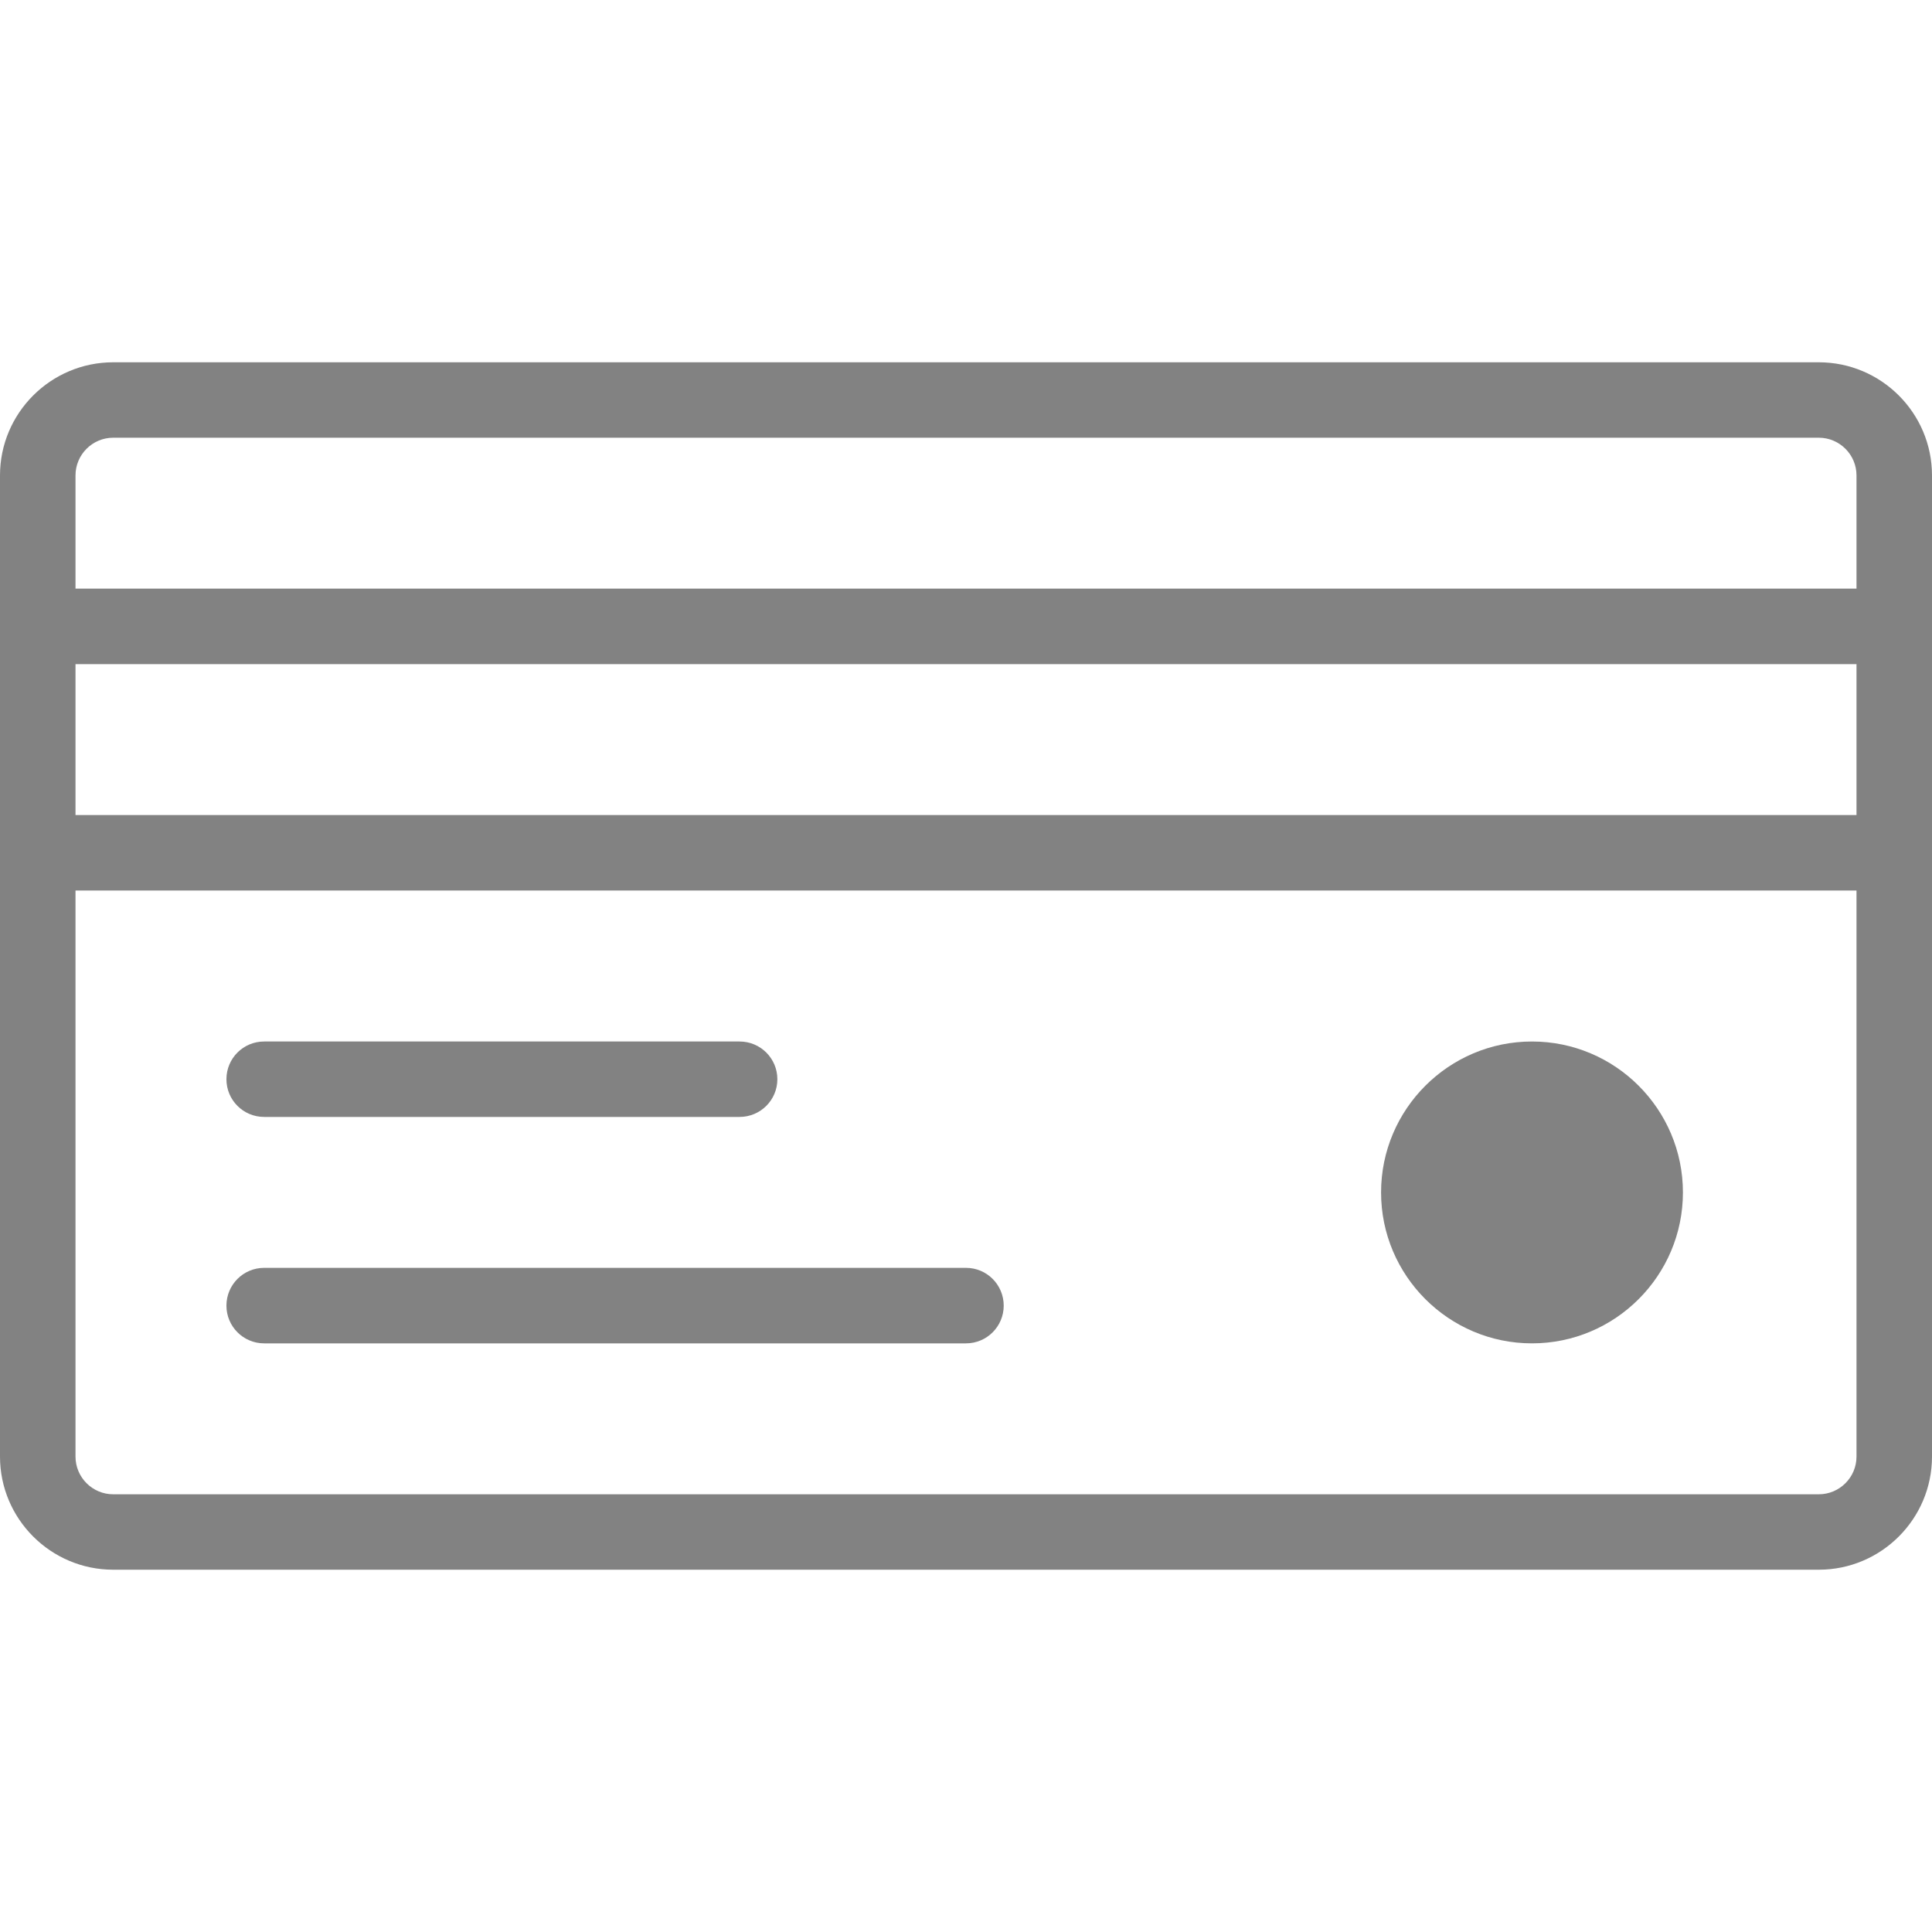 <svg width="25" height="25" viewBox="0 0 25 25" fill="none" xmlns="http://www.w3.org/2000/svg">
<path d="M23.535 4.688H1.465C0.657 4.688 0 5.345 0 6.152V18.848C0 19.655 0.657 20.312 1.465 20.312H23.535C24.343 20.312 25 19.655 25 18.848V6.152C25 5.345 24.343 4.688 23.535 4.688ZM24.023 18.848C24.023 19.117 23.804 19.336 23.535 19.336H1.465C1.196 19.336 0.977 19.117 0.977 18.848V11.523H24.023V18.848ZM24.023 10.547H0.977V8.594H24.023V10.547ZM24.023 7.617H0.977V6.152C0.977 5.883 1.196 5.664 1.465 5.664H23.535C23.804 5.664 24.023 5.883 24.023 6.152V7.617Z" fill="#828282"/>
<path d="M3.418 17.383H12.5C12.77 17.383 12.988 17.164 12.988 16.895C12.988 16.625 12.77 16.406 12.5 16.406H3.418C3.148 16.406 2.93 16.625 2.93 16.895C2.93 17.164 3.148 17.383 3.418 17.383Z" fill="#828282"/>
<path d="M3.418 14.453H9.57C9.84 14.453 10.059 14.235 10.059 13.965C10.059 13.695 9.84 13.477 9.57 13.477H3.418C3.148 13.477 2.93 13.695 2.93 13.965C2.93 14.235 3.148 14.453 3.418 14.453Z" fill="#828282"/>
<path d="M19.824 17.383C18.747 17.383 17.871 16.507 17.871 15.43C17.871 14.353 18.747 13.477 19.824 13.477C20.901 13.477 21.777 14.353 21.777 15.43C21.777 16.507 20.901 17.383 19.824 17.383Z" fill="#828282"/>
</svg>
